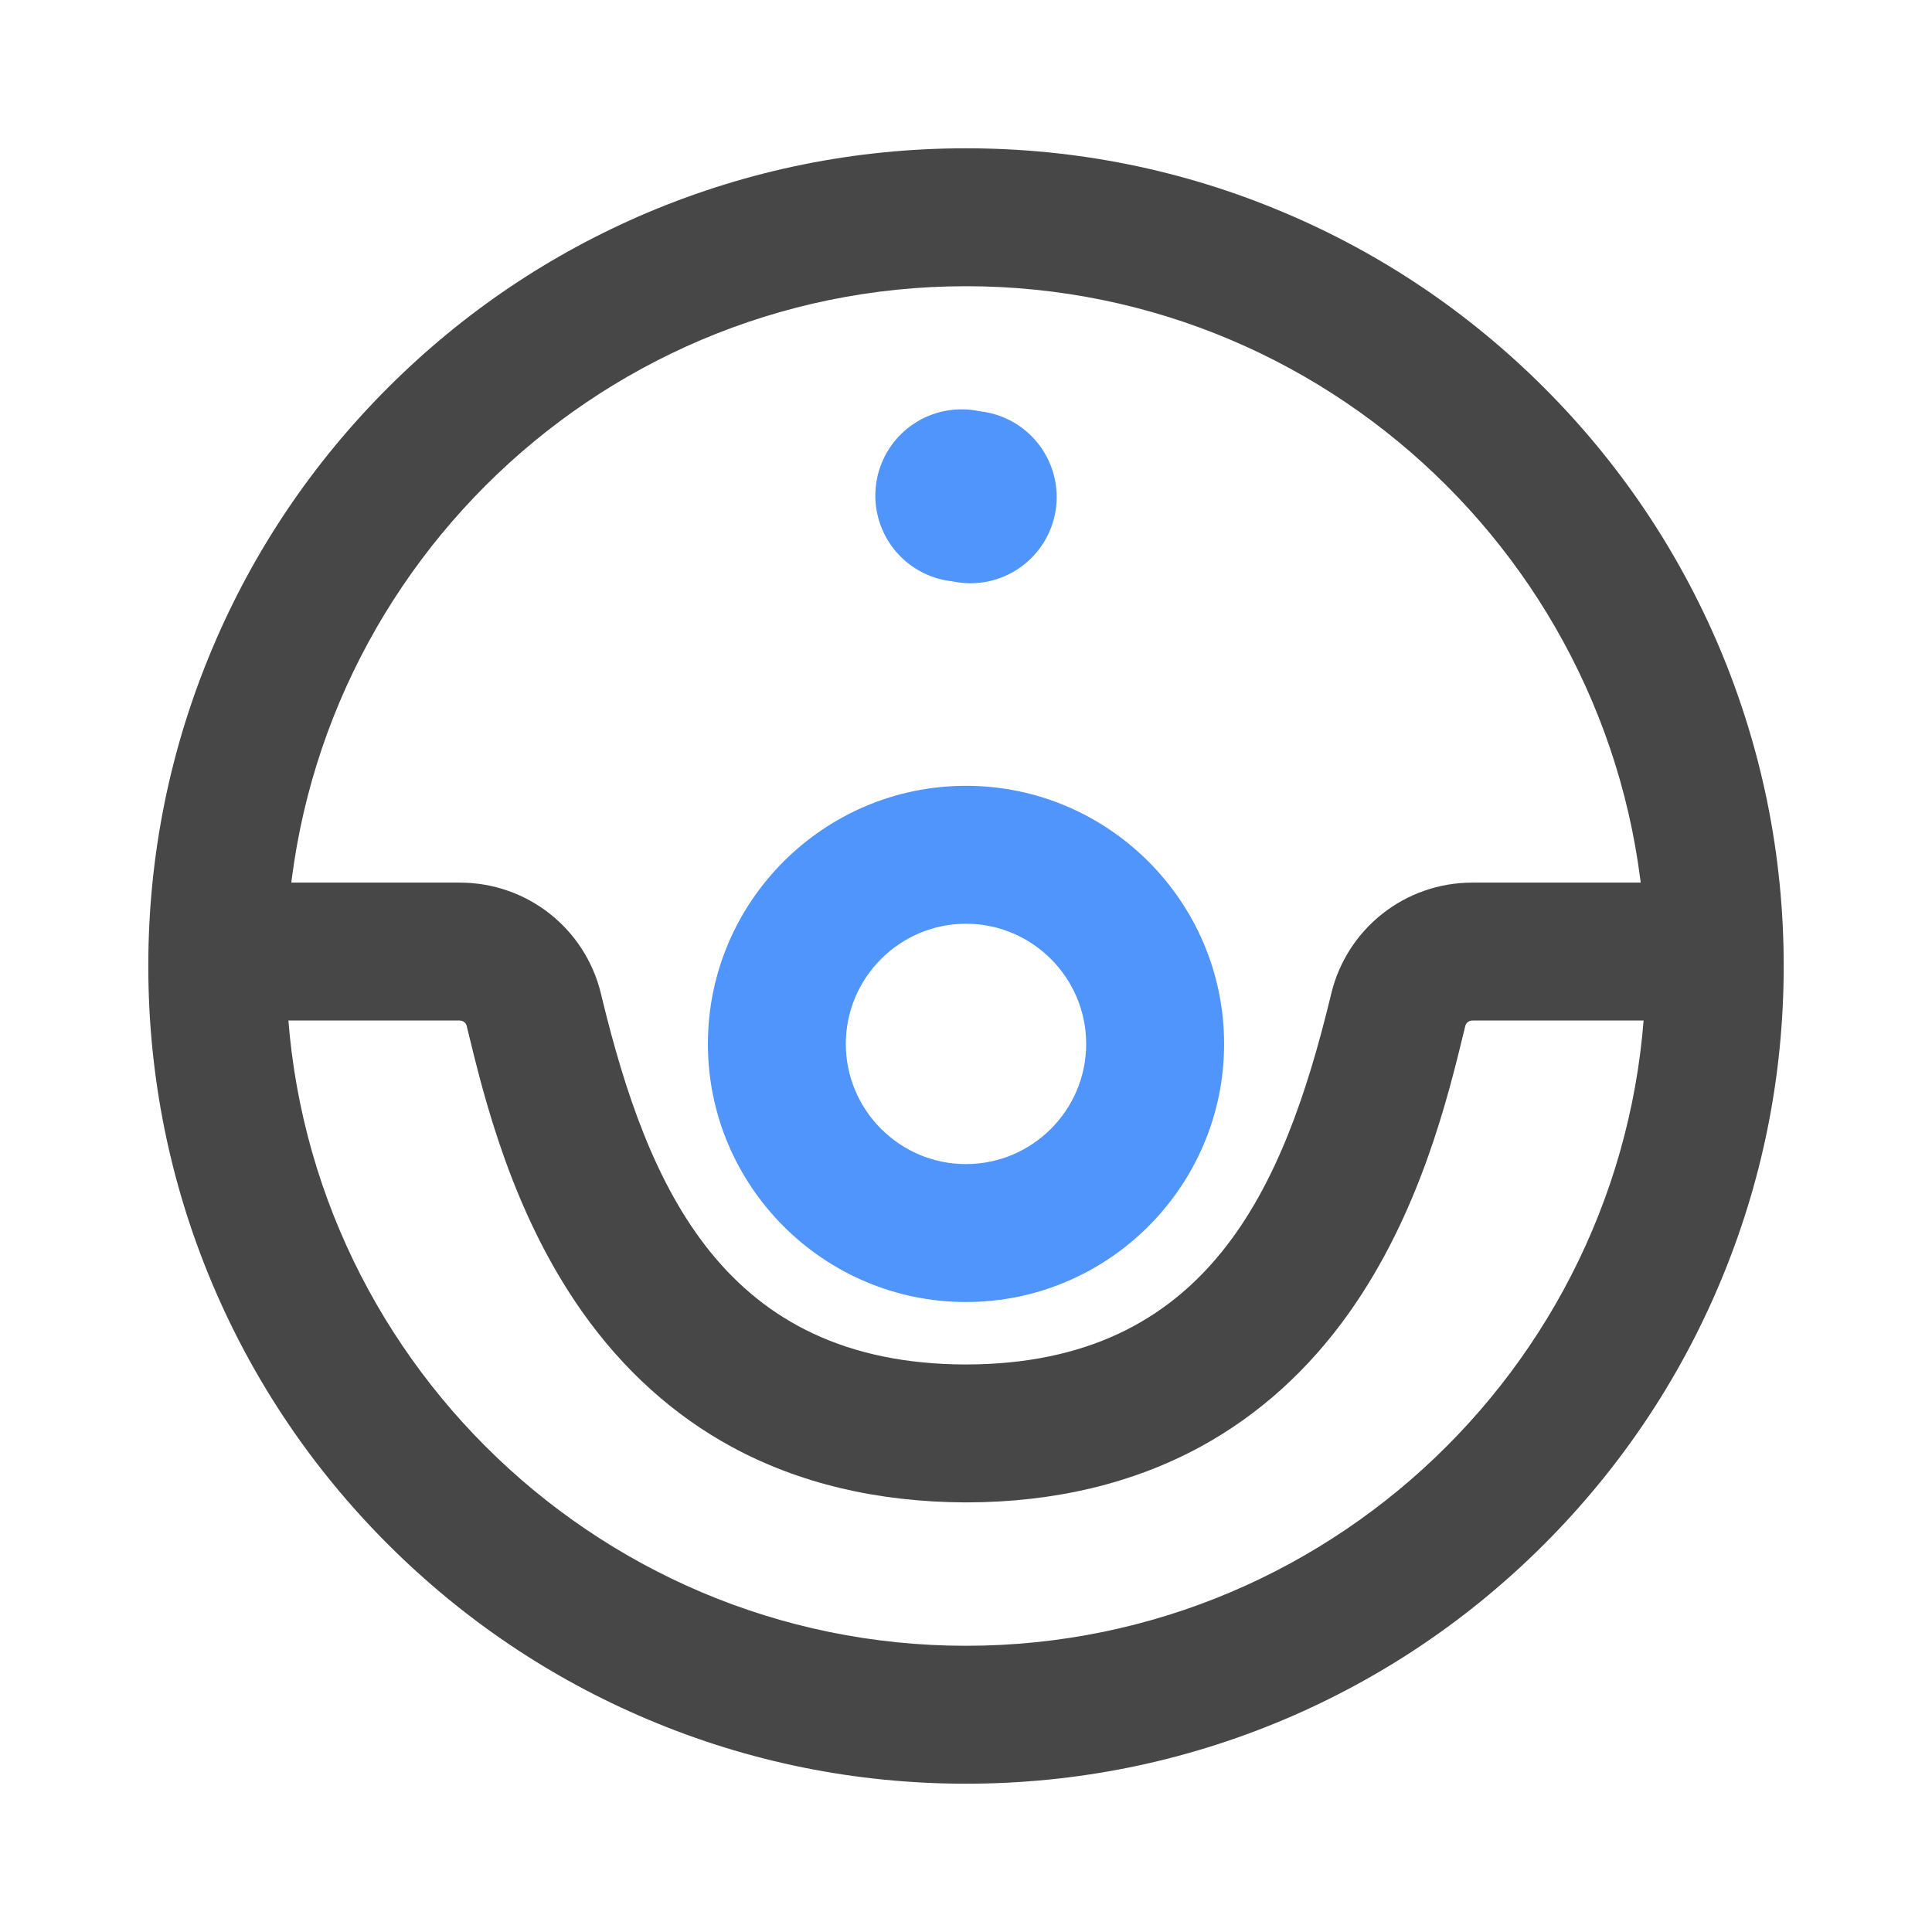 <svg xmlns="http://www.w3.org/2000/svg" viewBox="0 0 1024 1024" version="1.1"><path d="M512 945.4c-58.5 0-115.3-11.5-168.7-34.1-51.6-21.8-98-53.1-137.8-92.9-39.8-39.8-71-86.1-92.9-137.8C90.1 627.3 78.6 570.5 78.6 512s11.5-115.3 34.1-168.7c21.8-51.6 53.1-98 92.9-137.8 39.8-39.8 86.1-71 137.8-92.9C396.8 90.1 453.5 78.6 512 78.6s115.3 11.5 168.7 34.1c51.6 21.8 98 53.1 137.8 92.9 39.8 39.8 71 86.1 92.9 137.8C933.9 396.8 945.4 453.5 945.4 512s-11.5 115.3-34.1 168.7c-21.8 51.6-53.1 98-92.9 137.8-39.8 39.8-86.1 71-137.8 92.9C627.3 933.9 570.5 945.4 512 945.4z m0-793.7c-198.7 0-360.3 161.7-360.3 360.3S313.3 872.3 512 872.3 872.3 710.7 872.3 512 710.7 151.7 512 151.7z" fill="#474747" p-id="4308"></path><path d="M512 263m-7.3 45.1a45.7 45.7 0 1 0 14.6-90.1 45.7 45.7 0 1 0-14.6 90.1Z" fill="#4F95FC" p-id="4309"></path><path d="M512 690.1c-75.4 0-136.8-61.4-136.8-136.8S436.6 416.5 512 416.5s136.8 61.4 136.8 136.8c0 75.4-61.4 136.8-136.8 136.8z m0-200.5c-35.1 0-63.7 28.6-63.7 63.7s28.6 63.7 63.7 63.7 63.7-28.6 63.7-63.7-28.6-63.7-63.7-63.7z" fill="#4F95FC" p-id="4310"></path><path d="M780.4 467.8c-35.6 0-66.4 24.2-74.8 58.8l-0.5 2.1C680.5 629.6 640.2 723 512 723.2c-128.2-0.2-168.5-93.6-193-194.5l-0.5-2.1c-8.4-34.6-39.2-58.8-74.8-58.8H129.8v73.1h113.8c1.8 0 3.4 1.2 3.8 3l0.5 2.1c8.8 36.3 23.6 96.9 60.9 149.6 21.6 30.5 48.2 54.5 78.9 71.2 35.7 19.4 77.3 29.3 123.8 29.5 0.2 0 0.3 0 0.5 0h0.5c46.5-0.1 88.1-10.1 123.8-29.5 30.8-16.8 57.3-40.7 78.9-71.2 37.3-52.7 52.1-113.3 60.9-149.6l0.5-2.1c0.4-1.8 2-3 3.8-3h113.8V467.8H780.4z" fill="#474747" p-id="4311"></path></svg>
